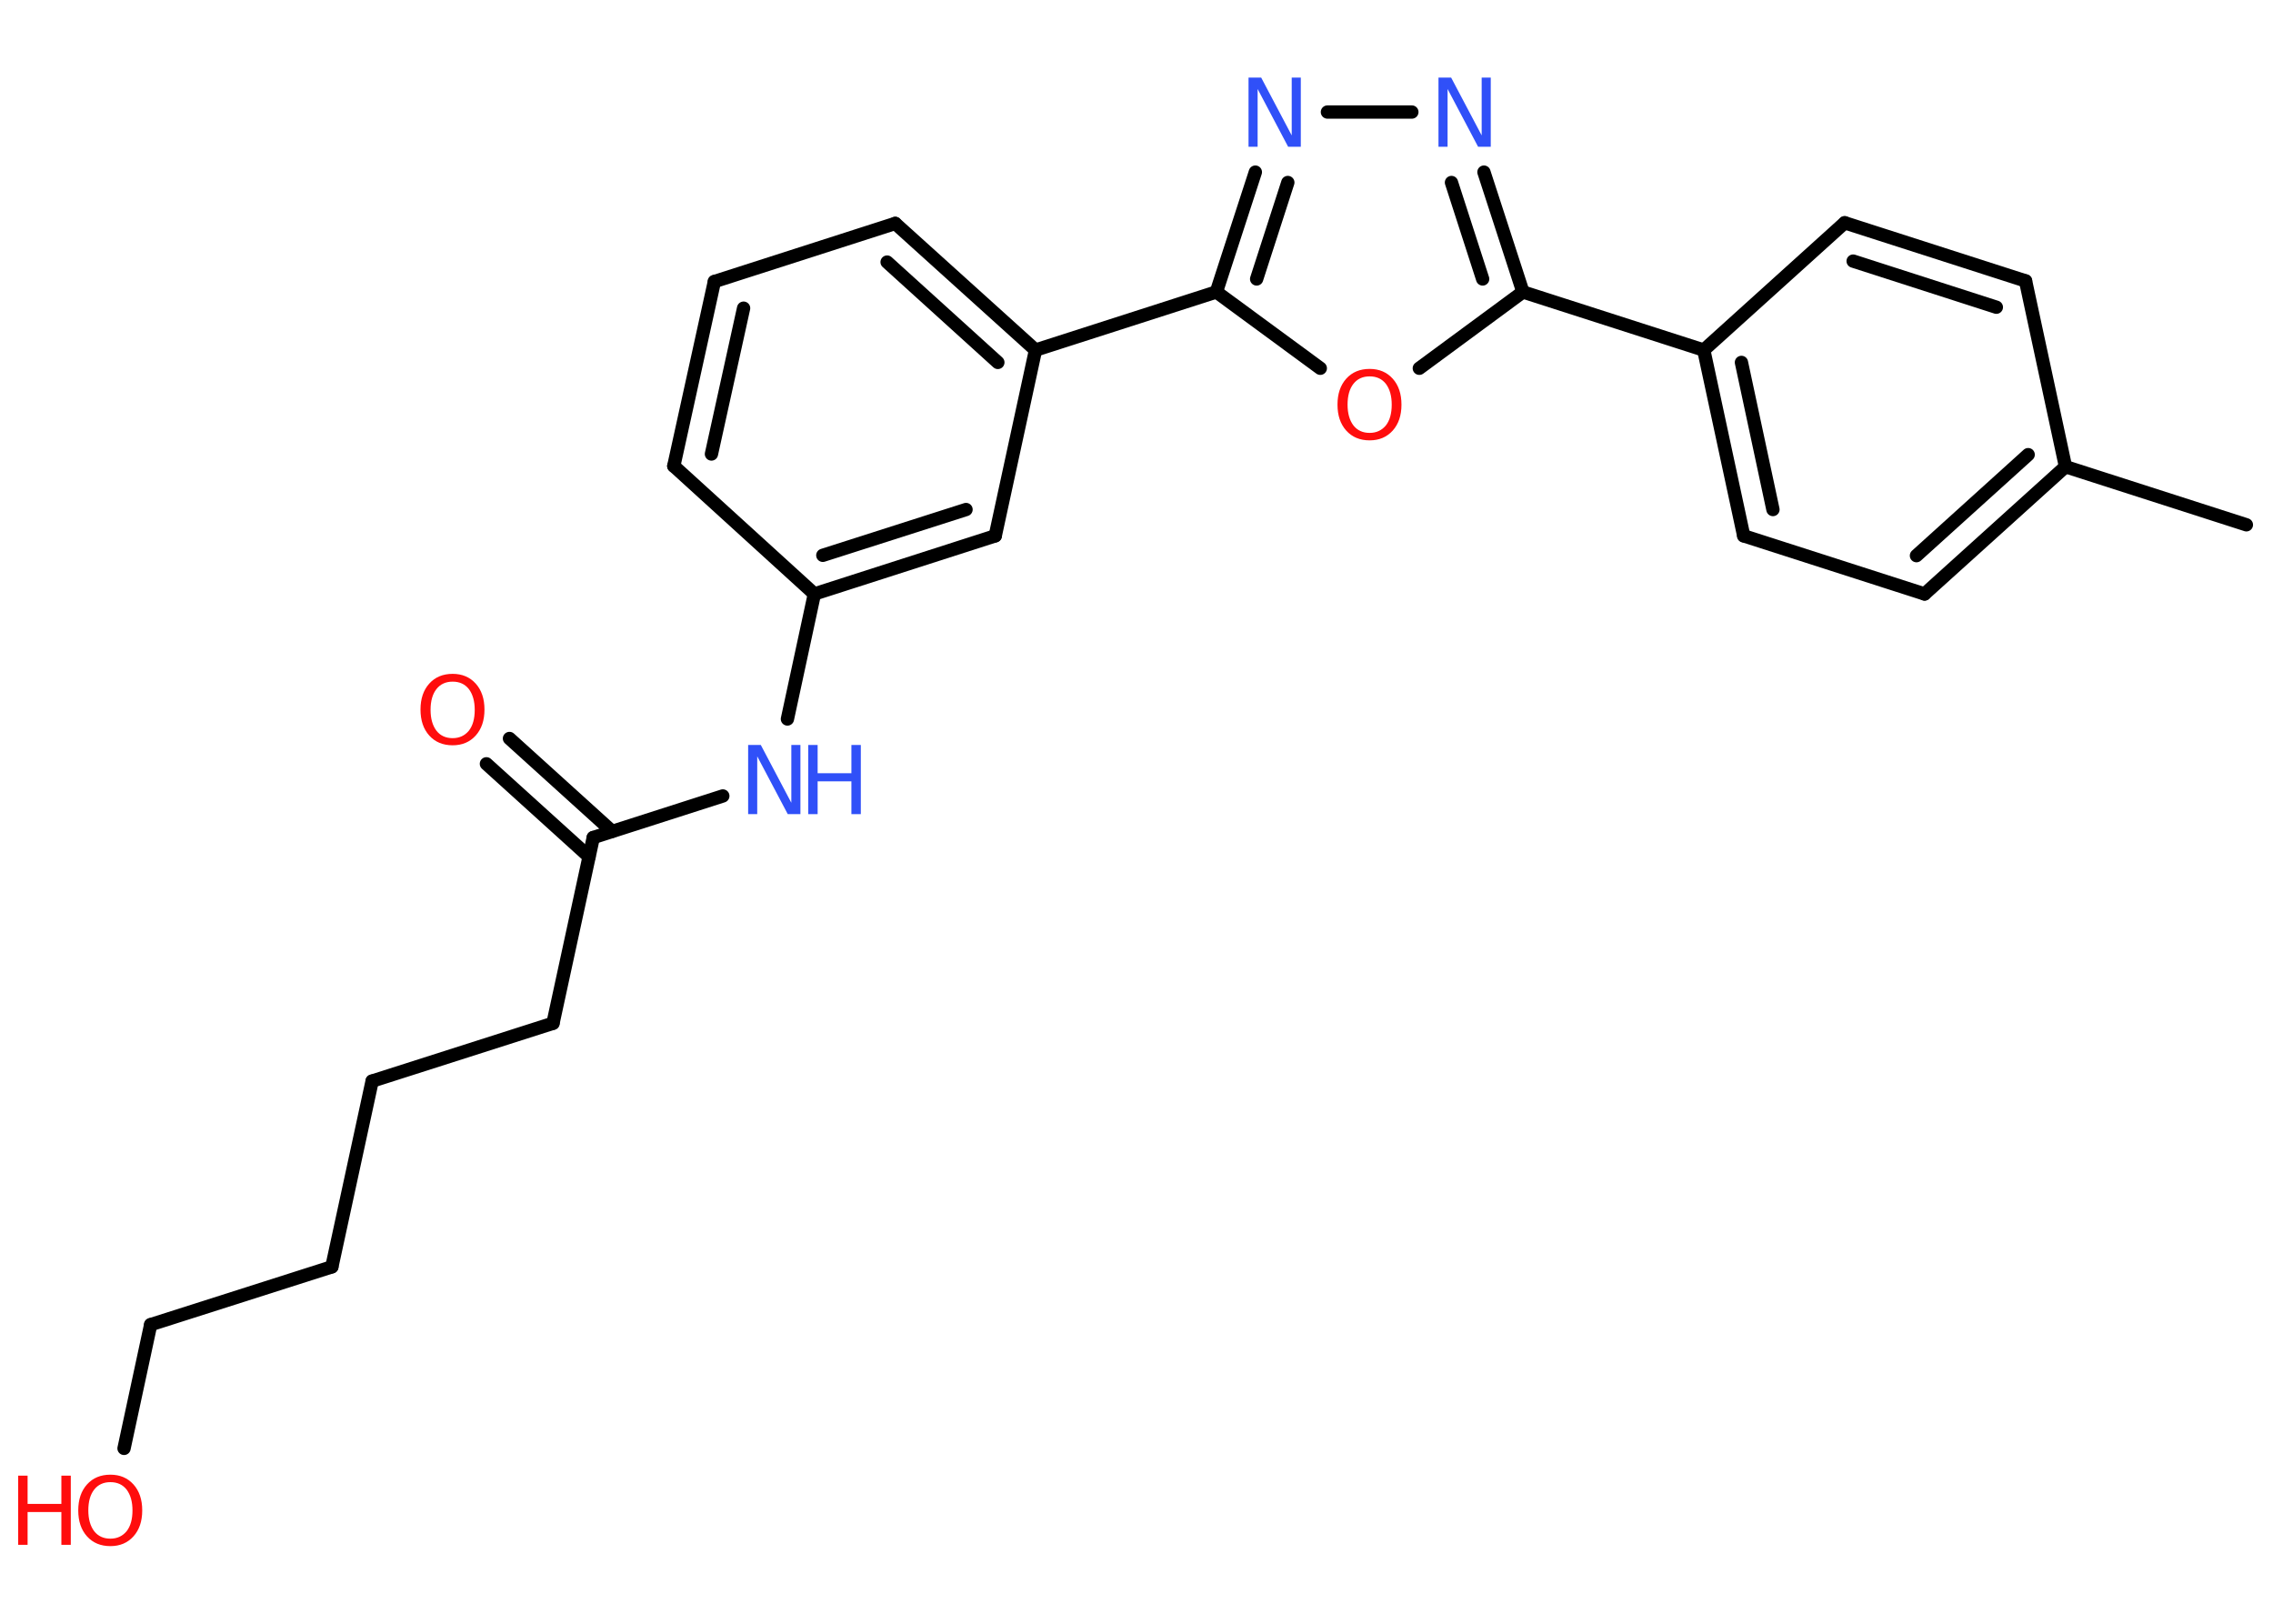 <?xml version='1.0' encoding='UTF-8'?>
<!DOCTYPE svg PUBLIC "-//W3C//DTD SVG 1.1//EN" "http://www.w3.org/Graphics/SVG/1.1/DTD/svg11.dtd">
<svg version='1.2' xmlns='http://www.w3.org/2000/svg' xmlns:xlink='http://www.w3.org/1999/xlink' width='70.0mm' height='50.0mm' viewBox='0 0 70.0 50.0'>
  <desc>Generated by the Chemistry Development Kit (http://github.com/cdk)</desc>
  <g stroke-linecap='round' stroke-linejoin='round' stroke='#000000' stroke-width='.41' fill='#FF0D0D'>
    <rect x='.0' y='.0' width='70.0' height='50.0' fill='#FFFFFF' stroke='none'/>
    <g id='mol1' class='mol'>
      <line id='mol1bnd1' class='bond' x1='69.18' y1='16.16' x2='63.61' y2='14.37'/>
      <g id='mol1bnd2' class='bond'>
        <line x1='59.27' y1='18.29' x2='63.61' y2='14.37'/>
        <line x1='59.02' y1='17.11' x2='62.46' y2='14.0'/>
      </g>
      <line id='mol1bnd3' class='bond' x1='59.27' y1='18.29' x2='53.7' y2='16.5'/>
      <g id='mol1bnd4' class='bond'>
        <line x1='52.47' y1='10.78' x2='53.7' y2='16.5'/>
        <line x1='53.63' y1='11.16' x2='54.6' y2='15.69'/>
      </g>
      <line id='mol1bnd5' class='bond' x1='52.47' y1='10.78' x2='46.9' y2='8.99'/>
      <g id='mol1bnd6' class='bond'>
        <line x1='46.9' y1='8.99' x2='45.7' y2='5.3'/>
        <line x1='45.66' y1='8.59' x2='44.7' y2='5.62'/>
      </g>
      <line id='mol1bnd7' class='bond' x1='43.48' y1='3.45' x2='40.88' y2='3.45'/>
      <g id='mol1bnd8' class='bond'>
        <line x1='38.66' y1='5.3' x2='37.46' y2='8.99'/>
        <line x1='39.66' y1='5.62' x2='38.7' y2='8.59'/>
      </g>
      <line id='mol1bnd9' class='bond' x1='37.46' y1='8.99' x2='31.89' y2='10.78'/>
      <g id='mol1bnd10' class='bond'>
        <line x1='31.89' y1='10.78' x2='27.57' y2='6.88'/>
        <line x1='30.73' y1='11.16' x2='27.32' y2='8.07'/>
      </g>
      <line id='mol1bnd11' class='bond' x1='27.57' y1='6.88' x2='22.0' y2='8.67'/>
      <g id='mol1bnd12' class='bond'>
        <line x1='22.0' y1='8.67' x2='20.75' y2='14.35'/>
        <line x1='22.9' y1='9.49' x2='21.91' y2='13.98'/>
      </g>
      <line id='mol1bnd13' class='bond' x1='20.75' y1='14.35' x2='25.08' y2='18.29'/>
      <line id='mol1bnd14' class='bond' x1='25.08' y1='18.29' x2='24.25' y2='22.14'/>
      <line id='mol1bnd15' class='bond' x1='22.26' y1='24.51' x2='18.27' y2='25.79'/>
      <g id='mol1bnd16' class='bond'>
        <line x1='18.14' y1='26.38' x2='14.98' y2='23.52'/>
        <line x1='18.85' y1='25.6' x2='15.69' y2='22.74'/>
      </g>
      <line id='mol1bnd17' class='bond' x1='18.27' y1='25.79' x2='17.03' y2='31.51'/>
      <line id='mol1bnd18' class='bond' x1='17.03' y1='31.51' x2='11.46' y2='33.29'/>
      <line id='mol1bnd19' class='bond' x1='11.46' y1='33.29' x2='10.22' y2='39.01'/>
      <line id='mol1bnd20' class='bond' x1='10.22' y1='39.01' x2='4.64' y2='40.79'/>
      <line id='mol1bnd21' class='bond' x1='4.64' y1='40.79' x2='3.82' y2='44.6'/>
      <g id='mol1bnd22' class='bond'>
        <line x1='25.08' y1='18.29' x2='30.65' y2='16.5'/>
        <line x1='25.34' y1='17.1' x2='29.75' y2='15.69'/>
      </g>
      <line id='mol1bnd23' class='bond' x1='31.89' y1='10.78' x2='30.65' y2='16.5'/>
      <line id='mol1bnd24' class='bond' x1='37.46' y1='8.99' x2='40.66' y2='11.34'/>
      <line id='mol1bnd25' class='bond' x1='46.9' y1='8.99' x2='43.71' y2='11.34'/>
      <line id='mol1bnd26' class='bond' x1='52.47' y1='10.78' x2='56.81' y2='6.86'/>
      <g id='mol1bnd27' class='bond'>
        <line x1='62.38' y1='8.65' x2='56.81' y2='6.86'/>
        <line x1='61.48' y1='9.46' x2='57.07' y2='8.04'/>
      </g>
      <line id='mol1bnd28' class='bond' x1='63.61' y1='14.37' x2='62.38' y2='8.65'/>
      <path id='mol1atm7' class='atom' d='M44.3 2.39h.39l.94 1.78v-1.78h.28v2.13h-.39l-.94 -1.78v1.78h-.28v-2.13z' stroke='none' fill='#3050F8'/>
      <path id='mol1atm8' class='atom' d='M38.45 2.39h.39l.94 1.78v-1.78h.28v2.13h-.39l-.94 -1.78v1.78h-.28v-2.13z' stroke='none' fill='#3050F8'/>
      <g id='mol1atm15' class='atom'>
        <path d='M23.04 22.94h.39l.94 1.78v-1.78h.28v2.13h-.39l-.94 -1.78v1.78h-.28v-2.13z' stroke='none' fill='#3050F8'/>
        <path d='M24.89 22.94h.29v.87h1.04v-.87h.29v2.13h-.29v-1.01h-1.04v1.01h-.29v-2.13z' stroke='none' fill='#3050F8'/>
      </g>
      <path id='mol1atm17' class='atom' d='M13.94 20.99q-.32 .0 -.5 .23q-.18 .23 -.18 .64q.0 .4 .18 .64q.18 .23 .5 .23q.31 .0 .5 -.23q.18 -.23 .18 -.64q.0 -.4 -.18 -.64q-.18 -.23 -.5 -.23zM13.94 20.75q.44 .0 .71 .3q.27 .3 .27 .8q.0 .5 -.27 .8q-.27 .3 -.71 .3q-.45 .0 -.72 -.3q-.27 -.3 -.27 -.8q.0 -.5 .27 -.8q.27 -.3 .72 -.3z' stroke='none'/>
      <g id='mol1atm22' class='atom'>
        <path d='M3.4 45.64q-.32 .0 -.5 .23q-.18 .23 -.18 .64q.0 .4 .18 .64q.18 .23 .5 .23q.31 .0 .5 -.23q.18 -.23 .18 -.64q.0 -.4 -.18 -.64q-.18 -.23 -.5 -.23zM3.4 45.41q.44 .0 .71 .3q.27 .3 .27 .8q.0 .5 -.27 .8q-.27 .3 -.71 .3q-.45 .0 -.72 -.3q-.27 -.3 -.27 -.8q.0 -.5 .27 -.8q.27 -.3 .72 -.3z' stroke='none'/>
        <path d='M.56 45.44h.29v.87h1.04v-.87h.29v2.13h-.29v-1.01h-1.04v1.01h-.29v-2.13z' stroke='none'/>
      </g>
      <path id='mol1atm24' class='atom' d='M42.18 11.59q-.32 .0 -.5 .23q-.18 .23 -.18 .64q.0 .4 .18 .64q.18 .23 .5 .23q.31 .0 .5 -.23q.18 -.23 .18 -.64q.0 -.4 -.18 -.64q-.18 -.23 -.5 -.23zM42.18 11.36q.44 .0 .71 .3q.27 .3 .27 .8q.0 .5 -.27 .8q-.27 .3 -.71 .3q-.45 .0 -.72 -.3q-.27 -.3 -.27 -.8q.0 -.5 .27 -.8q.27 -.3 .72 -.3z' stroke='none'/>
    </g>
  </g>
</svg>
